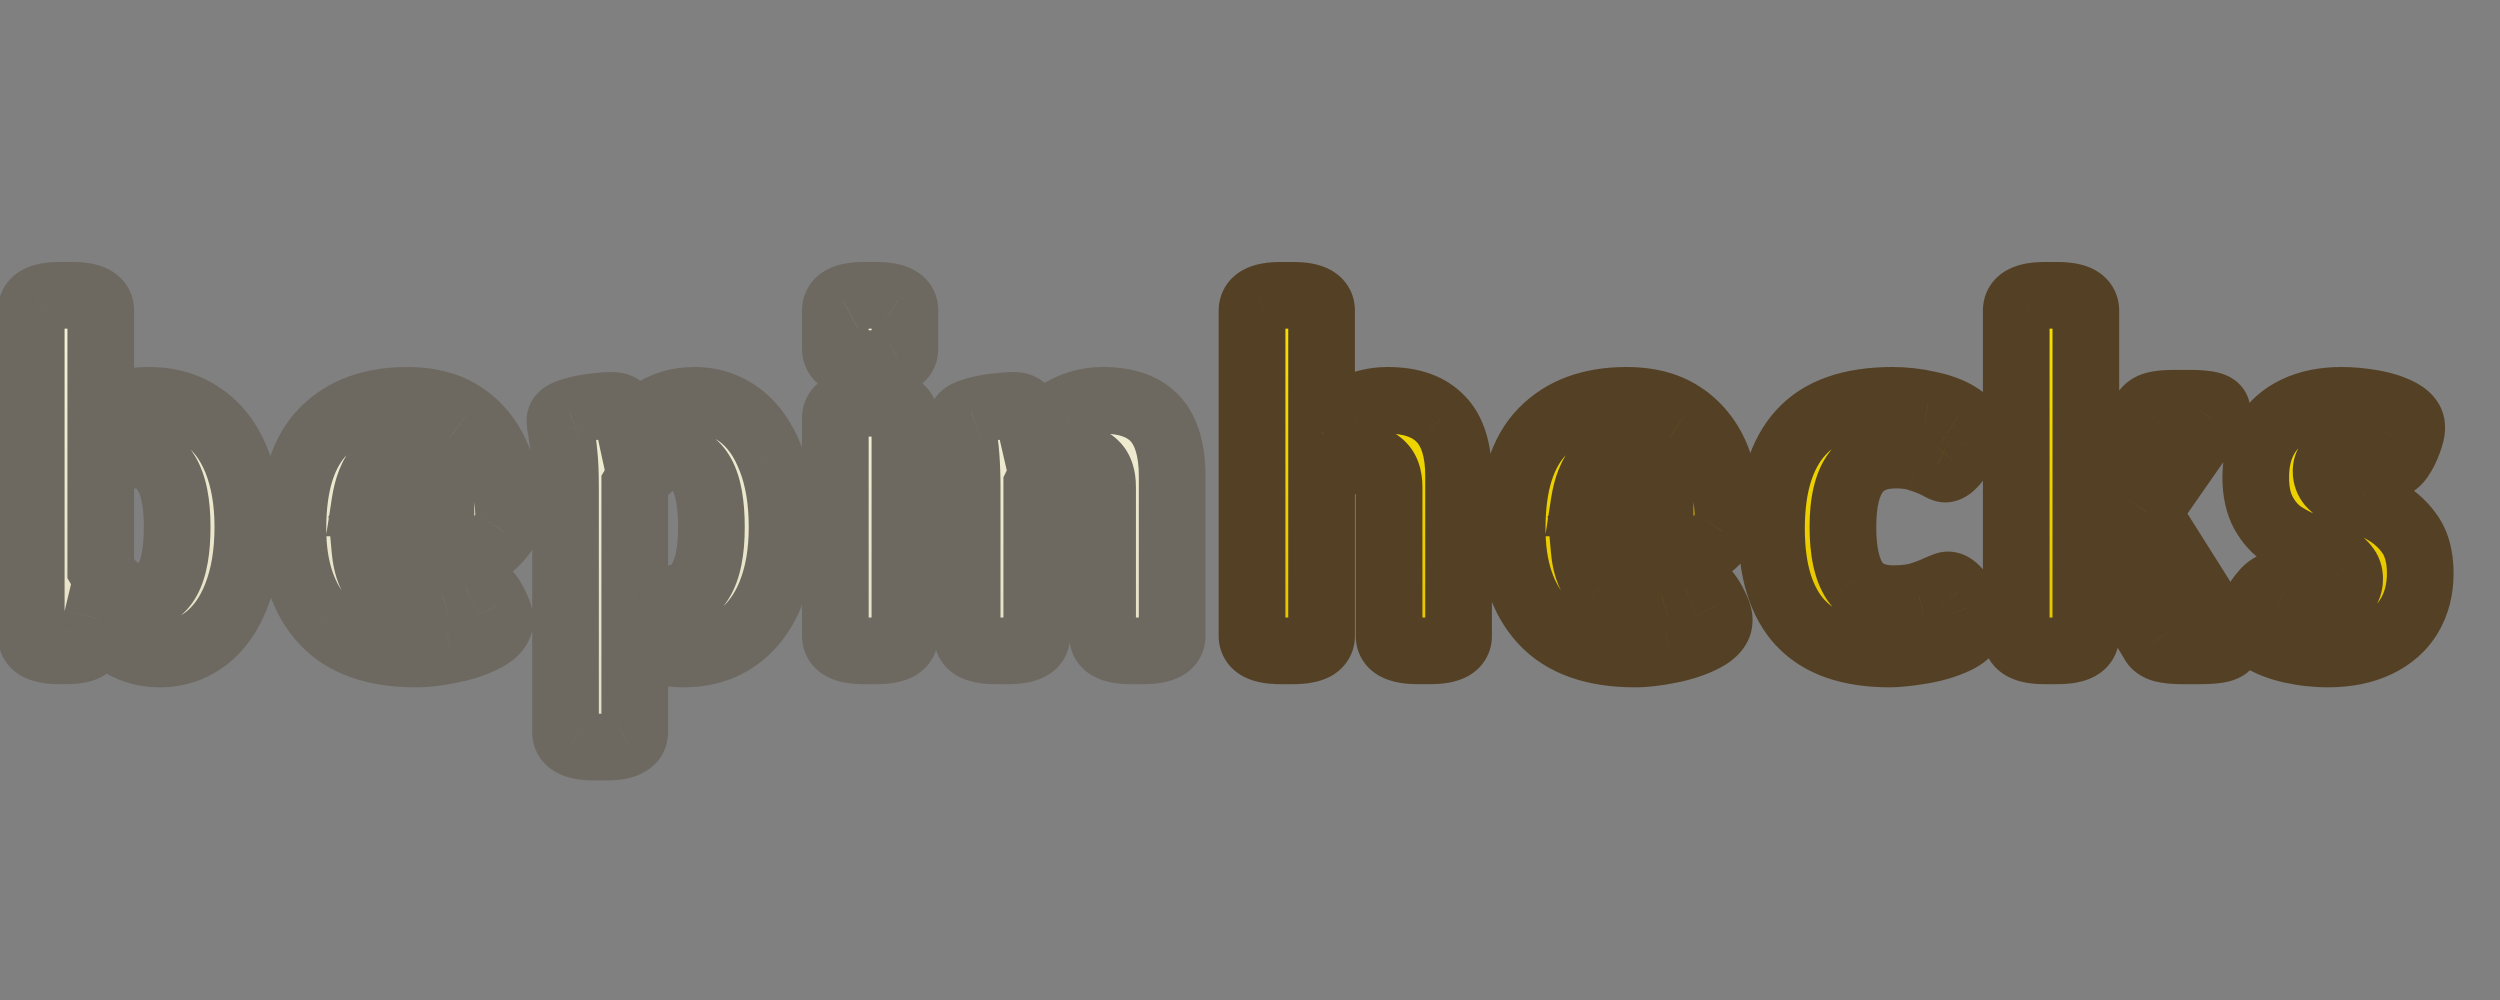 <svg width="30" height="12" viewBox="0 0 30 12" fill="none" xmlns="http://www.w3.org/2000/svg">
<rect x="0" y="0" width="30" height="12" fill="#808080" stroke="none"/>
<path d="M1.917 7.848C1.75 7.848 1.6 7.808 1.466 7.73C1.333 7.65 1.232 7.547 1.165 7.422L1.149 7.489C1.13 7.572 1.115 7.63 1.104 7.664C1.09 7.723 1.057 7.762 1.006 7.781C0.955 7.8 0.88 7.81 0.781 7.81H0.714C0.488 7.81 0.375 7.75 0.375 7.632V3.728C0.375 3.667 0.402 3.621 0.457 3.592C0.512 3.56 0.598 3.544 0.714 3.544H0.87C1.096 3.544 1.209 3.605 1.209 3.728V4.978C1.368 4.862 1.559 4.804 1.784 4.804C2.033 4.804 2.247 4.866 2.425 4.991C2.605 5.114 2.741 5.29 2.834 5.518C2.927 5.747 2.974 6.014 2.974 6.321C2.974 6.641 2.928 6.916 2.837 7.146C2.749 7.375 2.624 7.549 2.463 7.67C2.304 7.788 2.122 7.848 1.917 7.848ZM1.673 7.162C1.975 7.162 2.126 6.882 2.126 6.321C2.126 5.748 1.952 5.461 1.603 5.461C1.474 5.461 1.343 5.497 1.209 5.569V6.829C1.338 7.051 1.493 7.162 1.673 7.162ZM4.988 7.848C4.492 7.848 4.123 7.715 3.88 7.451C3.637 7.184 3.515 6.815 3.515 6.343C3.515 5.812 3.637 5.423 3.88 5.175C4.123 4.928 4.459 4.804 4.886 4.804C5.17 4.804 5.401 4.868 5.581 4.998C5.763 5.127 5.895 5.3 5.978 5.518C6.062 5.736 6.105 5.982 6.105 6.258C6.105 6.289 6.086 6.332 6.048 6.384C6.012 6.437 5.97 6.485 5.924 6.527C5.877 6.57 5.841 6.591 5.816 6.591H4.378C4.397 6.807 4.461 6.96 4.569 7.051C4.679 7.14 4.831 7.184 5.026 7.184C5.131 7.184 5.227 7.173 5.311 7.149C5.398 7.124 5.49 7.091 5.587 7.051C5.647 7.023 5.687 7.01 5.708 7.01C5.746 7.01 5.787 7.037 5.832 7.092C5.878 7.145 5.918 7.207 5.949 7.276C5.983 7.346 6 7.4 6 7.438C6 7.525 5.941 7.599 5.822 7.66C5.706 7.722 5.567 7.768 5.407 7.8C5.248 7.832 5.108 7.848 4.988 7.848ZM5.292 6.035C5.292 5.862 5.258 5.723 5.191 5.62C5.123 5.514 5.021 5.461 4.886 5.461C4.607 5.461 4.437 5.652 4.378 6.035H5.292ZM7.125 8.965C7.009 8.965 6.923 8.949 6.868 8.917C6.813 8.888 6.786 8.842 6.786 8.781V5.842C6.786 5.672 6.78 5.54 6.77 5.445C6.761 5.348 6.75 5.255 6.735 5.166C6.724 5.109 6.719 5.068 6.719 5.045C6.719 5.003 6.758 4.969 6.836 4.944C6.915 4.916 7.003 4.896 7.103 4.883C7.204 4.871 7.286 4.864 7.347 4.864C7.415 4.864 7.462 4.89 7.487 4.94C7.514 4.989 7.539 5.06 7.56 5.153L7.576 5.226C7.641 5.101 7.741 5 7.874 4.921C8.01 4.843 8.162 4.804 8.331 4.804C8.536 4.804 8.718 4.863 8.877 4.982C9.036 5.1 9.16 5.275 9.248 5.505C9.339 5.734 9.385 6.008 9.385 6.327C9.385 6.634 9.338 6.902 9.245 7.13C9.152 7.359 9.017 7.536 8.839 7.66C8.661 7.785 8.448 7.848 8.198 7.848C7.984 7.848 7.791 7.788 7.617 7.67V8.781C7.617 8.842 7.59 8.888 7.535 8.917C7.482 8.949 7.397 8.965 7.281 8.965H7.125ZM8.014 7.184C8.363 7.184 8.537 6.899 8.537 6.327C8.537 5.767 8.386 5.486 8.084 5.486C7.906 5.486 7.75 5.597 7.617 5.82V7.076C7.748 7.148 7.88 7.184 8.014 7.184ZM10.364 4.363C10.245 4.363 10.159 4.348 10.104 4.318C10.051 4.289 10.024 4.243 10.024 4.182V3.728C10.024 3.667 10.052 3.621 10.107 3.592C10.162 3.56 10.248 3.544 10.364 3.544H10.52C10.636 3.544 10.722 3.56 10.777 3.592C10.832 3.621 10.859 3.667 10.859 3.728V4.182C10.859 4.243 10.832 4.289 10.777 4.318C10.724 4.348 10.638 4.363 10.52 4.363H10.364ZM10.364 7.81C10.137 7.81 10.024 7.75 10.024 7.632V5.017C10.024 4.957 10.052 4.913 10.107 4.883C10.162 4.854 10.248 4.839 10.364 4.839H10.52C10.636 4.839 10.722 4.854 10.777 4.883C10.832 4.913 10.859 4.957 10.859 5.017V7.632C10.859 7.75 10.746 7.81 10.52 7.81H10.364ZM11.943 7.81C11.719 7.81 11.606 7.75 11.606 7.632V5.842C11.606 5.571 11.588 5.346 11.553 5.166C11.542 5.109 11.537 5.068 11.537 5.045C11.537 5.003 11.576 4.969 11.654 4.944C11.734 4.916 11.824 4.896 11.924 4.883C12.025 4.871 12.107 4.864 12.168 4.864C12.234 4.864 12.279 4.889 12.305 4.937C12.332 4.986 12.357 5.057 12.378 5.15L12.397 5.232C12.486 5.114 12.604 5.013 12.752 4.931C12.902 4.846 13.063 4.804 13.235 4.804C13.518 4.804 13.728 4.878 13.863 5.026C13.998 5.174 14.066 5.404 14.066 5.715V7.632C14.066 7.75 13.952 7.81 13.723 7.81H13.568C13.344 7.81 13.231 7.75 13.231 7.632V5.842C13.231 5.728 13.204 5.641 13.149 5.582C13.096 5.522 13.009 5.493 12.889 5.493C12.787 5.493 12.697 5.527 12.619 5.594C12.541 5.662 12.481 5.737 12.441 5.82V7.632C12.441 7.75 12.327 7.81 12.098 7.81H11.943Z" fill="url(#paint0_linear_2_119)"/>
<path d="M1.466 7.73L1.26 8.073L1.264 8.075L1.466 7.73ZM1.165 7.422L1.516 7.232L1.018 6.312L0.776 7.33L1.165 7.422ZM1.149 7.489L0.76 7.396L0.759 7.399L1.149 7.489ZM1.104 7.664L0.723 7.544L0.719 7.555L0.716 7.567L1.104 7.664ZM0.457 3.592L0.647 3.944L0.657 3.938L0.457 3.592ZM1.209 4.978H0.809V5.768L1.446 5.301L1.209 4.978ZM2.425 4.991L2.195 5.319L2.199 5.322L2.425 4.991ZM2.837 7.146L2.465 6.999L2.465 7.001L2.837 7.146ZM2.463 7.67L2.702 7.99L2.703 7.99L2.463 7.67ZM1.209 5.569L1.019 5.217L0.809 5.33V5.569H1.209ZM1.209 6.829H0.809V6.937L0.863 7.03L1.209 6.829ZM1.917 7.448C1.815 7.448 1.736 7.425 1.669 7.385L1.264 8.075C1.463 8.192 1.685 8.248 1.917 8.248V7.448ZM1.673 7.388C1.595 7.34 1.547 7.288 1.516 7.232L0.813 7.613C0.918 7.806 1.071 7.959 1.26 8.073L1.673 7.388ZM0.776 7.33L0.76 7.396L1.538 7.582L1.554 7.515L0.776 7.33ZM0.759 7.399C0.74 7.481 0.728 7.526 0.723 7.544L1.486 7.783C1.502 7.733 1.52 7.662 1.539 7.579L0.759 7.399ZM0.716 7.567C0.721 7.549 0.733 7.516 0.762 7.48C0.793 7.444 0.831 7.42 0.866 7.406L1.147 8.155C1.337 8.084 1.451 7.929 1.493 7.761L0.716 7.567ZM0.866 7.406C0.878 7.402 0.879 7.403 0.861 7.406C0.845 7.408 0.819 7.41 0.781 7.41V8.21C0.895 8.21 1.028 8.2 1.147 8.155L0.866 7.406ZM0.781 7.41H0.714V8.21H0.781V7.41ZM0.714 7.41C0.674 7.41 0.648 7.407 0.634 7.404C0.619 7.402 0.626 7.401 0.645 7.411C0.665 7.421 0.702 7.447 0.733 7.495C0.765 7.544 0.775 7.595 0.775 7.632H-0.025C-0.025 7.728 -0.002 7.83 0.058 7.924C0.117 8.017 0.197 8.079 0.274 8.12C0.416 8.194 0.579 8.21 0.714 8.21V7.41ZM0.775 7.632V3.728H-0.025V7.632H0.775ZM0.775 3.728C0.775 3.759 0.767 3.806 0.737 3.855C0.708 3.903 0.671 3.931 0.647 3.944L0.267 3.239C0.188 3.282 0.11 3.347 0.053 3.441C-0.004 3.535 -0.025 3.636 -0.025 3.728H0.775ZM0.657 3.938C0.644 3.945 0.635 3.948 0.632 3.95C0.629 3.951 0.63 3.95 0.635 3.949C0.648 3.947 0.673 3.944 0.714 3.944V3.144C0.577 3.144 0.405 3.16 0.257 3.245L0.657 3.938ZM0.714 3.944H0.87V3.144H0.714V3.944ZM0.87 3.944C0.909 3.944 0.934 3.947 0.947 3.949C0.961 3.952 0.953 3.952 0.934 3.942C0.912 3.93 0.876 3.904 0.847 3.857C0.818 3.809 0.809 3.761 0.809 3.728H1.609C1.609 3.634 1.587 3.532 1.529 3.438C1.471 3.345 1.393 3.281 1.315 3.238C1.171 3.16 1.006 3.144 0.87 3.144V3.944ZM0.809 3.728V4.978H1.609V3.728H0.809ZM1.446 5.301C1.526 5.242 1.632 5.204 1.784 5.204V4.404C1.487 4.404 1.209 4.482 0.973 4.656L1.446 5.301ZM1.784 5.204C1.964 5.204 2.094 5.248 2.195 5.319L2.655 4.664C2.4 4.485 2.103 4.404 1.784 4.404V5.204ZM2.199 5.322C2.306 5.394 2.396 5.503 2.464 5.669L3.205 5.367C3.086 5.076 2.903 4.833 2.65 4.661L2.199 5.322ZM2.464 5.669C2.533 5.839 2.574 6.054 2.574 6.321H3.374C3.374 5.975 3.321 5.654 3.205 5.367L2.464 5.669ZM2.574 6.321C2.574 6.604 2.533 6.827 2.465 6.999L3.209 7.293C3.323 7.004 3.374 6.677 3.374 6.321H2.574ZM2.465 7.001C2.397 7.175 2.312 7.283 2.223 7.35L2.703 7.99C2.935 7.816 3.1 7.574 3.21 7.291L2.465 7.001ZM2.224 7.349C2.137 7.414 2.039 7.448 1.917 7.448V8.248C2.205 8.248 2.472 8.162 2.702 7.99L2.224 7.349ZM1.673 7.562C1.812 7.562 1.953 7.529 2.081 7.45C2.208 7.371 2.3 7.262 2.365 7.142C2.488 6.914 2.526 6.624 2.526 6.321H1.726C1.726 6.578 1.69 6.709 1.661 6.762C1.65 6.782 1.647 6.778 1.661 6.769C1.676 6.76 1.684 6.762 1.673 6.762V7.562ZM2.526 6.321C2.526 6.007 2.481 5.704 2.337 5.468C2.174 5.2 1.91 5.061 1.603 5.061V5.861C1.634 5.861 1.643 5.867 1.64 5.866C1.636 5.864 1.642 5.865 1.654 5.884C1.685 5.935 1.726 6.062 1.726 6.321H2.526ZM1.603 5.061C1.397 5.061 1.201 5.119 1.019 5.217L1.399 5.921C1.484 5.875 1.551 5.861 1.603 5.861V5.061ZM0.809 5.569V6.829H1.609V5.569H0.809ZM0.863 7.03C1.03 7.317 1.294 7.562 1.673 7.562V6.762C1.671 6.762 1.669 6.764 1.655 6.754C1.637 6.741 1.601 6.706 1.555 6.628L0.863 7.03ZM3.88 7.451L3.584 7.721L3.586 7.722L3.88 7.451ZM3.88 5.175L3.595 4.895L3.88 5.175ZM5.581 4.998L5.348 5.323L5.35 5.324L5.581 4.998ZM5.978 5.518L5.604 5.66L5.605 5.663L5.978 5.518ZM6.048 6.384L5.723 6.151L5.717 6.16L6.048 6.384ZM4.378 6.591V6.191H3.941L3.98 6.626L4.378 6.591ZM4.569 7.051L4.311 7.357L4.317 7.362L4.569 7.051ZM5.311 7.149L5.417 7.535L5.424 7.533L5.311 7.149ZM5.587 7.051L5.74 7.421L5.748 7.417L5.756 7.414L5.587 7.051ZM5.832 7.092L5.521 7.344L5.526 7.35L5.532 7.356L5.832 7.092ZM5.949 7.276L5.585 7.442L5.589 7.451L5.949 7.276ZM5.822 7.66L5.638 7.305L5.636 7.307L5.822 7.66ZM5.407 7.8L5.329 7.408L5.328 7.408L5.407 7.8ZM5.292 6.035V6.435H5.692V6.035H5.292ZM5.191 5.62L4.854 5.835L4.856 5.838L5.191 5.62ZM4.378 6.035L3.983 5.974L3.912 6.435H4.378V6.035ZM4.988 7.448C4.561 7.448 4.317 7.335 4.174 7.18L3.586 7.722C3.93 8.096 4.424 8.248 4.988 8.248V7.448ZM4.175 7.181C4.018 7.009 3.915 6.747 3.915 6.343H3.115C3.115 6.883 3.255 7.36 3.584 7.721L4.175 7.181ZM3.915 6.343C3.915 5.863 4.026 5.597 4.165 5.456L3.595 4.895C3.247 5.249 3.115 5.762 3.115 6.343H3.915ZM4.165 5.456C4.317 5.302 4.54 5.204 4.886 5.204V4.404C4.378 4.404 3.93 4.554 3.595 4.895L4.165 5.456ZM4.886 5.204C5.109 5.204 5.253 5.254 5.348 5.322L5.814 4.673C5.55 4.483 5.23 4.404 4.886 4.404V5.204ZM5.35 5.324C5.464 5.405 5.548 5.513 5.604 5.66L6.352 5.376C6.243 5.088 6.062 4.848 5.813 4.671L5.35 5.324ZM5.605 5.663C5.669 5.827 5.705 6.023 5.705 6.258H6.505C6.505 5.942 6.456 5.645 6.351 5.373L5.605 5.663ZM5.705 6.258C5.705 6.226 5.709 6.201 5.714 6.184C5.718 6.167 5.723 6.155 5.726 6.149C5.731 6.138 5.732 6.138 5.723 6.151L6.372 6.618C6.417 6.556 6.505 6.424 6.505 6.258H5.705ZM5.717 6.16C5.698 6.187 5.678 6.211 5.655 6.231L6.193 6.823C6.263 6.759 6.325 6.688 6.378 6.609L5.717 6.16ZM5.655 6.231C5.643 6.242 5.645 6.239 5.659 6.23C5.667 6.226 5.683 6.217 5.707 6.209C5.73 6.201 5.768 6.191 5.816 6.191V6.991C5.932 6.991 6.021 6.946 6.065 6.92C6.115 6.89 6.158 6.855 6.193 6.823L5.655 6.231ZM5.816 6.191H4.378V6.991H5.816V6.191ZM3.98 6.626C4.003 6.892 4.088 7.169 4.311 7.357L4.827 6.745C4.834 6.751 4.791 6.721 4.777 6.556L3.98 6.626ZM4.317 7.362C4.521 7.527 4.774 7.584 5.026 7.584V6.784C4.888 6.784 4.836 6.753 4.82 6.74L4.317 7.362ZM5.026 7.584C5.16 7.584 5.292 7.57 5.417 7.535L5.205 6.764C5.161 6.776 5.103 6.784 5.026 6.784V7.584ZM5.424 7.533C5.526 7.503 5.632 7.465 5.74 7.421L5.435 6.681C5.349 6.717 5.27 6.745 5.199 6.765L5.424 7.533ZM5.756 7.414C5.767 7.409 5.775 7.405 5.782 7.402C5.785 7.401 5.787 7.4 5.789 7.399C5.791 7.399 5.792 7.399 5.792 7.399C5.792 7.399 5.791 7.399 5.791 7.399C5.79 7.399 5.789 7.399 5.788 7.4C5.786 7.4 5.782 7.401 5.776 7.403C5.771 7.404 5.762 7.406 5.752 7.407C5.742 7.408 5.727 7.41 5.708 7.41V6.61C5.628 6.61 5.561 6.632 5.533 6.642C5.494 6.655 5.455 6.671 5.419 6.688L5.756 7.414ZM5.708 7.41C5.627 7.41 5.571 7.38 5.546 7.363C5.522 7.347 5.514 7.335 5.521 7.344L6.143 6.841C6.083 6.767 5.938 6.61 5.708 6.61V7.41ZM5.532 7.356C5.55 7.377 5.568 7.405 5.585 7.442L6.313 7.111C6.267 7.008 6.207 6.913 6.132 6.828L5.532 7.356ZM5.589 7.451C5.595 7.462 5.599 7.471 5.601 7.478C5.604 7.484 5.605 7.488 5.606 7.489C5.606 7.49 5.605 7.486 5.603 7.479C5.602 7.472 5.6 7.458 5.6 7.438H6.4C6.4 7.304 6.348 7.181 6.309 7.102L5.589 7.451ZM5.6 7.438C5.6 7.413 5.604 7.387 5.614 7.363C5.623 7.338 5.634 7.32 5.643 7.309C5.66 7.288 5.667 7.29 5.638 7.305L6.006 8.016C6.179 7.926 6.4 7.746 6.4 7.438H5.6ZM5.636 7.307C5.561 7.346 5.461 7.382 5.329 7.408L5.484 8.192C5.674 8.155 5.851 8.097 6.009 8.014L5.636 7.307ZM5.328 7.408C5.187 7.436 5.075 7.448 4.988 7.448V8.248C5.142 8.248 5.309 8.228 5.485 8.192L5.328 7.408ZM5.692 6.035C5.692 5.814 5.65 5.591 5.526 5.401L4.856 5.838C4.867 5.856 4.892 5.91 4.892 6.035H5.692ZM5.528 5.404C5.38 5.173 5.145 5.061 4.886 5.061V5.861C4.901 5.861 4.895 5.864 4.879 5.855C4.872 5.852 4.865 5.847 4.86 5.842C4.855 5.837 4.853 5.834 4.854 5.835L5.528 5.404ZM4.886 5.061C4.644 5.061 4.418 5.149 4.25 5.34C4.095 5.515 4.019 5.743 3.983 5.974L4.774 6.097C4.797 5.944 4.835 5.885 4.849 5.869C4.852 5.866 4.854 5.865 4.854 5.865C4.854 5.865 4.854 5.865 4.854 5.865C4.855 5.865 4.857 5.864 4.861 5.863C4.866 5.862 4.874 5.861 4.886 5.861V5.061ZM4.378 6.435H5.292V5.635H4.378V6.435ZM6.868 8.917L7.068 8.571L7.058 8.565L6.868 8.917ZM6.77 5.445L6.371 5.48L6.372 5.489L6.77 5.445ZM6.735 5.166L7.129 5.1L7.128 5.093L6.735 5.166ZM6.836 4.944L6.96 5.324L6.969 5.321L6.836 4.944ZM7.103 4.883L7.053 4.486L7.052 4.486L7.103 4.883ZM7.487 4.94L7.129 5.119L7.134 5.128L7.139 5.137L7.487 4.94ZM7.56 5.153L7.951 5.068L7.95 5.064L7.56 5.153ZM7.576 5.226L7.185 5.311L7.418 6.385L7.93 5.412L7.576 5.226ZM7.874 4.921L7.674 4.575L7.672 4.576L7.874 4.921ZM9.248 5.505L8.875 5.649L8.877 5.653L9.248 5.505ZM7.617 7.67L7.843 7.34L7.217 6.912V7.67H7.617ZM7.535 8.917L7.345 8.565L7.337 8.569L7.329 8.574L7.535 8.917ZM7.617 5.82L7.274 5.614L7.217 5.709V5.82H7.617ZM7.617 7.076H7.217V7.313L7.425 7.427L7.617 7.076ZM7.125 8.565C7.084 8.565 7.059 8.562 7.046 8.56C7.041 8.559 7.04 8.558 7.043 8.559C7.046 8.56 7.055 8.564 7.068 8.571L6.668 9.264C6.816 9.349 6.988 9.365 7.125 9.365V8.565ZM7.058 8.565C7.082 8.578 7.119 8.605 7.148 8.654C7.178 8.703 7.186 8.75 7.186 8.781H6.386C6.386 8.873 6.407 8.974 6.464 9.068C6.521 9.162 6.599 9.227 6.678 9.269L7.058 8.565ZM7.186 8.781V5.842H6.386V8.781H7.186ZM7.186 5.842C7.186 5.667 7.18 5.518 7.167 5.401L6.372 5.489C6.38 5.563 6.386 5.678 6.386 5.842H7.186ZM7.168 5.41C7.159 5.303 7.146 5.2 7.129 5.1L6.34 5.231C6.353 5.309 6.364 5.392 6.371 5.48L7.168 5.41ZM7.128 5.093C7.124 5.069 7.121 5.051 7.119 5.041C7.119 5.038 7.119 5.036 7.119 5.035C7.119 5.033 7.118 5.033 7.118 5.033C7.118 5.033 7.119 5.033 7.119 5.033C7.119 5.034 7.119 5.034 7.119 5.035C7.119 5.037 7.119 5.041 7.119 5.045H6.319C6.319 5.109 6.331 5.183 6.341 5.239L7.128 5.093ZM7.119 5.045C7.119 5.099 7.106 5.151 7.082 5.198C7.059 5.242 7.031 5.272 7.01 5.291C6.972 5.323 6.945 5.329 6.96 5.324L6.713 4.563C6.649 4.584 6.563 4.619 6.487 4.685C6.4 4.76 6.319 4.882 6.319 5.045H7.119ZM6.969 5.321C7.016 5.304 7.076 5.29 7.154 5.28L7.052 4.486C6.93 4.502 6.813 4.528 6.704 4.566L6.969 5.321ZM7.153 5.28C7.247 5.268 7.31 5.264 7.347 5.264V4.464C7.262 4.464 7.162 4.473 7.053 4.486L7.153 5.28ZM7.347 5.264C7.332 5.264 7.291 5.261 7.241 5.234C7.188 5.205 7.15 5.161 7.129 5.119L7.845 4.762C7.798 4.669 7.725 4.587 7.625 4.532C7.528 4.48 7.43 4.464 7.347 4.464V5.264ZM7.139 5.137C7.137 5.134 7.141 5.14 7.147 5.16C7.154 5.179 7.162 5.206 7.17 5.242L7.95 5.064C7.925 4.956 7.891 4.842 7.835 4.744L7.139 5.137ZM7.169 5.238L7.185 5.311L7.967 5.141L7.951 5.068L7.169 5.238ZM7.93 5.412C7.957 5.36 8.001 5.311 8.077 5.266L7.672 4.576C7.48 4.689 7.325 4.843 7.222 5.04L7.93 5.412ZM8.074 5.268C8.144 5.227 8.226 5.204 8.331 5.204V4.404C8.098 4.404 7.875 4.459 7.674 4.575L8.074 5.268ZM8.331 5.204C8.454 5.204 8.551 5.237 8.638 5.302L9.116 4.661C8.886 4.489 8.619 4.404 8.331 4.404V5.204ZM8.638 5.302C8.723 5.366 8.807 5.471 8.875 5.649L9.622 5.362C9.512 5.078 9.349 4.835 9.116 4.661L8.638 5.302ZM8.877 5.653C8.944 5.823 8.985 6.044 8.985 6.327H9.785C9.785 5.972 9.734 5.645 9.62 5.357L8.877 5.653ZM8.985 6.327C8.985 6.595 8.944 6.809 8.875 6.979L9.616 7.281C9.732 6.995 9.785 6.674 9.785 6.327H8.985ZM8.875 6.979C8.807 7.147 8.716 7.258 8.609 7.333L9.069 7.988C9.318 7.813 9.498 7.571 9.616 7.281L8.875 6.979ZM8.609 7.333C8.508 7.404 8.378 7.448 8.198 7.448V8.248C8.517 8.248 8.814 8.167 9.069 7.988L8.609 7.333ZM8.198 7.448C8.063 7.448 7.948 7.412 7.843 7.34L7.391 8C7.633 8.165 7.905 8.248 8.198 8.248V7.448ZM7.217 7.67V8.781H8.017V7.67H7.217ZM7.217 8.781C7.217 8.75 7.225 8.703 7.254 8.654C7.283 8.605 7.321 8.578 7.345 8.565L7.724 9.269C7.803 9.227 7.882 9.162 7.939 9.068C7.996 8.974 8.017 8.873 8.017 8.781H7.217ZM7.329 8.574C7.343 8.566 7.354 8.562 7.358 8.56C7.363 8.558 7.363 8.559 7.358 8.56C7.346 8.562 7.322 8.565 7.281 8.565V9.365C7.415 9.365 7.591 9.35 7.74 9.26L7.329 8.574ZM7.281 8.565H7.125V9.365H7.281V8.565ZM8.014 7.584C8.32 7.584 8.584 7.446 8.748 7.179C8.892 6.943 8.937 6.641 8.937 6.327H8.137C8.137 6.585 8.096 6.712 8.065 6.761C8.054 6.781 8.048 6.781 8.051 6.78C8.054 6.778 8.046 6.784 8.014 6.784V7.584ZM8.937 6.327C8.937 6.024 8.899 5.734 8.776 5.507C8.711 5.387 8.619 5.277 8.492 5.199C8.364 5.119 8.223 5.086 8.084 5.086V5.886C8.095 5.886 8.087 5.888 8.072 5.879C8.058 5.871 8.061 5.866 8.072 5.887C8.101 5.939 8.137 6.07 8.137 6.327H8.937ZM8.084 5.086C7.707 5.086 7.444 5.331 7.274 5.614L7.96 6.025C8.008 5.946 8.046 5.91 8.066 5.895C8.075 5.888 8.08 5.887 8.081 5.887C8.081 5.886 8.082 5.886 8.084 5.886V5.086ZM7.217 5.82V7.076H8.017V5.82H7.217ZM7.425 7.427C7.608 7.527 7.805 7.584 8.014 7.584V6.784C7.956 6.784 7.889 6.769 7.809 6.726L7.425 7.427ZM10.104 4.318L9.908 4.667L9.914 4.671L10.104 4.318ZM10.107 3.592L10.297 3.944L10.307 3.938L10.107 3.592ZM10.777 3.592L10.577 3.938L10.587 3.944L10.777 3.592ZM10.777 4.318L10.587 3.966L10.581 3.969L10.777 4.318ZM10.107 4.883L9.917 4.531L10.107 4.883ZM10.364 3.963C10.32 3.963 10.292 3.96 10.277 3.957C10.27 3.956 10.268 3.955 10.271 3.956C10.273 3.957 10.281 3.96 10.293 3.966L9.914 4.671C10.059 4.749 10.229 4.763 10.364 4.763V3.963ZM10.299 3.969C10.325 3.984 10.362 4.013 10.39 4.061C10.418 4.109 10.424 4.154 10.424 4.182H9.624C9.624 4.271 9.644 4.37 9.698 4.463C9.753 4.557 9.829 4.623 9.908 4.667L10.299 3.969ZM10.424 4.182V3.728H9.624V4.182H10.424ZM10.424 3.728C10.424 3.759 10.417 3.806 10.387 3.855C10.358 3.903 10.321 3.931 10.296 3.944L9.917 3.239C9.838 3.282 9.759 3.347 9.703 3.441C9.646 3.535 9.624 3.636 9.624 3.728H10.424ZM10.307 3.938C10.294 3.945 10.285 3.948 10.282 3.95C10.279 3.951 10.28 3.95 10.285 3.949C10.298 3.947 10.323 3.944 10.364 3.944V3.144C10.227 3.144 10.055 3.16 9.907 3.245L10.307 3.938ZM10.364 3.944H10.52V3.144H10.364V3.944ZM10.52 3.944C10.561 3.944 10.586 3.947 10.598 3.949C10.604 3.95 10.605 3.951 10.601 3.95C10.598 3.948 10.589 3.945 10.577 3.938L10.976 3.245C10.829 3.16 10.656 3.144 10.52 3.144V3.944ZM10.587 3.944C10.563 3.931 10.525 3.903 10.496 3.855C10.467 3.806 10.459 3.759 10.459 3.728H11.259C11.259 3.636 11.238 3.535 11.181 3.441C11.124 3.347 11.046 3.282 10.966 3.239L10.587 3.944ZM10.459 3.728V4.182H11.259V3.728H10.459ZM10.459 4.182C10.459 4.151 10.467 4.104 10.496 4.055C10.525 4.007 10.563 3.979 10.587 3.966L10.966 4.671C11.046 4.628 11.124 4.563 11.181 4.469C11.238 4.375 11.259 4.274 11.259 4.182H10.459ZM10.581 3.969C10.595 3.961 10.605 3.958 10.609 3.957C10.612 3.956 10.611 3.956 10.604 3.957C10.591 3.96 10.563 3.963 10.52 3.963V4.763C10.653 4.763 10.825 4.749 10.972 4.667L10.581 3.969ZM10.52 3.963H10.364V4.763H10.52V3.963ZM10.364 7.41C10.324 7.41 10.298 7.407 10.284 7.404C10.269 7.402 10.276 7.401 10.295 7.411C10.315 7.421 10.352 7.447 10.383 7.495C10.415 7.544 10.424 7.595 10.424 7.632H9.624C9.624 7.728 9.648 7.83 9.708 7.924C9.767 8.017 9.847 8.079 9.924 8.12C10.066 8.194 10.229 8.21 10.364 8.21V7.41ZM10.424 7.632V5.017H9.624V7.632H10.424ZM10.424 5.017C10.424 5.051 10.415 5.1 10.385 5.149C10.355 5.197 10.319 5.224 10.296 5.235L9.917 4.531C9.84 4.573 9.762 4.636 9.705 4.728C9.647 4.822 9.624 4.923 9.624 5.017H10.424ZM10.296 5.235C10.285 5.242 10.277 5.245 10.274 5.245C10.272 5.246 10.274 5.245 10.28 5.244C10.295 5.242 10.322 5.239 10.364 5.239V4.439C10.229 4.439 10.062 4.453 9.917 4.531L10.296 5.235ZM10.364 5.239H10.52V4.439H10.364V5.239ZM10.52 5.239C10.562 5.239 10.589 5.242 10.603 5.244C10.61 5.245 10.611 5.246 10.609 5.245C10.607 5.245 10.599 5.242 10.587 5.235L10.966 4.531C10.822 4.453 10.654 4.439 10.52 4.439V5.239ZM10.587 5.235C10.565 5.224 10.528 5.197 10.498 5.149C10.468 5.1 10.459 5.051 10.459 5.017H11.259C11.259 4.923 11.236 4.822 11.178 4.728C11.121 4.636 11.043 4.573 10.966 4.531L10.587 5.235ZM10.459 5.017V7.632H11.259V5.017H10.459ZM10.459 7.632C10.459 7.595 10.469 7.544 10.501 7.495C10.531 7.447 10.568 7.421 10.589 7.411C10.607 7.401 10.614 7.402 10.599 7.404C10.585 7.407 10.56 7.41 10.52 7.41V8.21C10.655 8.21 10.817 8.194 10.96 8.12C11.037 8.079 11.116 8.017 11.175 7.924C11.235 7.83 11.259 7.728 11.259 7.632H10.459ZM10.52 7.41H10.364V8.21H10.52V7.41ZM11.553 5.166L11.159 5.239L11.16 5.244L11.553 5.166ZM11.654 4.944L11.777 5.324L11.784 5.322L11.654 4.944ZM11.924 4.883L11.874 4.486L11.873 4.486L11.924 4.883ZM12.305 4.937L11.95 5.122L11.957 5.134L12.305 4.937ZM12.378 5.15L11.988 5.239L11.988 5.24L12.378 5.15ZM12.397 5.232L12.007 5.322L12.2 6.161L12.717 5.472L12.397 5.232ZM12.752 4.931L12.947 5.28L12.948 5.279L12.752 4.931ZM13.149 5.582L12.851 5.848L12.856 5.854L13.149 5.582ZM12.441 5.82L12.082 5.644L12.041 5.727V5.82H12.441ZM11.943 7.41C11.903 7.41 11.878 7.407 11.865 7.404C11.851 7.402 11.858 7.401 11.877 7.411C11.898 7.423 11.935 7.448 11.966 7.496C11.997 7.546 12.006 7.596 12.006 7.632H11.206C11.206 7.727 11.23 7.829 11.289 7.923C11.348 8.016 11.427 8.078 11.504 8.119C11.646 8.194 11.809 8.21 11.943 8.21V7.41ZM12.006 7.632V5.842H11.206V7.632H12.006ZM12.006 5.842C12.006 5.556 11.988 5.302 11.945 5.087L11.16 5.244C11.189 5.389 11.206 5.586 11.206 5.842H12.006ZM11.946 5.093C11.941 5.069 11.939 5.051 11.937 5.041C11.937 5.038 11.937 5.036 11.936 5.035C11.936 5.033 11.936 5.033 11.936 5.033C11.936 5.033 11.936 5.033 11.936 5.033C11.936 5.034 11.936 5.034 11.936 5.035C11.937 5.037 11.937 5.041 11.937 5.045H11.137C11.137 5.109 11.149 5.183 11.159 5.239L11.946 5.093ZM11.937 5.045C11.937 5.099 11.924 5.151 11.9 5.198C11.877 5.242 11.849 5.272 11.828 5.291C11.79 5.323 11.763 5.329 11.777 5.324L11.531 4.563C11.467 4.584 11.381 4.619 11.304 4.685C11.218 4.76 11.137 4.882 11.137 5.045H11.937ZM11.784 5.322C11.834 5.305 11.897 5.29 11.975 5.28L11.873 4.486C11.752 4.502 11.635 4.527 11.525 4.565L11.784 5.322ZM11.973 5.28C12.068 5.268 12.131 5.264 12.168 5.264V4.464C12.083 4.464 11.983 4.473 11.874 4.486L11.973 5.28ZM12.168 5.264C12.153 5.264 12.112 5.261 12.063 5.235C12.01 5.207 11.972 5.164 11.95 5.122L12.659 4.752C12.55 4.543 12.348 4.464 12.168 4.464V5.264ZM11.957 5.134C11.955 5.131 11.959 5.137 11.965 5.157C11.972 5.176 11.979 5.202 11.988 5.239L12.768 5.061C12.743 4.953 12.708 4.839 12.653 4.74L11.957 5.134ZM11.988 5.24L12.007 5.322L12.787 5.142L12.767 5.06L11.988 5.24ZM12.717 5.472C12.767 5.405 12.841 5.339 12.947 5.28L12.557 4.581C12.367 4.687 12.204 4.823 12.077 4.992L12.717 5.472ZM12.948 5.279C13.039 5.228 13.132 5.204 13.235 5.204V4.404C12.994 4.404 12.766 4.464 12.556 4.582L12.948 5.279ZM13.235 5.204C13.453 5.204 13.535 5.26 13.568 5.296L14.158 4.756C13.92 4.496 13.583 4.404 13.235 4.404V5.204ZM13.568 5.296C13.607 5.339 13.666 5.451 13.666 5.715H14.466C14.466 5.357 14.39 5.009 14.158 4.756L13.568 5.296ZM13.666 5.715V7.632H14.466V5.715H13.666ZM13.666 7.632C13.666 7.594 13.676 7.543 13.708 7.493C13.739 7.445 13.776 7.42 13.796 7.41C13.815 7.401 13.821 7.402 13.805 7.404C13.791 7.407 13.764 7.41 13.723 7.41V8.21C13.859 8.21 14.022 8.194 14.165 8.12C14.242 8.08 14.322 8.018 14.381 7.926C14.442 7.831 14.466 7.729 14.466 7.632H13.666ZM13.723 7.41H13.568V8.21H13.723V7.41ZM13.568 7.41C13.528 7.41 13.503 7.407 13.49 7.404C13.476 7.402 13.483 7.401 13.502 7.411C13.523 7.423 13.56 7.448 13.591 7.496C13.622 7.546 13.631 7.596 13.631 7.632H12.831C12.831 7.727 12.855 7.829 12.914 7.923C12.973 8.016 13.052 8.078 13.129 8.119C13.271 8.194 13.434 8.21 13.568 8.21V7.41ZM13.631 7.632V5.842H12.831V7.632H13.631ZM13.631 5.842C13.631 5.668 13.59 5.468 13.442 5.309L12.856 5.854C12.848 5.845 12.841 5.836 12.837 5.828C12.832 5.82 12.83 5.814 12.829 5.812C12.828 5.808 12.831 5.816 12.831 5.842H13.631ZM13.447 5.315C13.286 5.135 13.064 5.093 12.889 5.093V5.893C12.918 5.893 12.924 5.896 12.915 5.893C12.91 5.892 12.9 5.888 12.888 5.88C12.876 5.872 12.863 5.862 12.851 5.848L13.447 5.315ZM12.889 5.093C12.689 5.093 12.507 5.162 12.357 5.292L12.88 5.897C12.884 5.894 12.886 5.893 12.886 5.892C12.887 5.892 12.887 5.892 12.886 5.892C12.886 5.893 12.885 5.893 12.885 5.893C12.884 5.893 12.884 5.893 12.884 5.893C12.884 5.893 12.885 5.893 12.885 5.893C12.886 5.893 12.887 5.893 12.889 5.893V5.093ZM12.357 5.292C12.243 5.39 12.148 5.507 12.082 5.644L12.801 5.995C12.814 5.967 12.838 5.934 12.88 5.897L12.357 5.292ZM12.041 5.82V7.632H12.841V5.82H12.041ZM12.041 7.632C12.041 7.594 12.051 7.543 12.083 7.493C12.114 7.445 12.151 7.42 12.171 7.41C12.19 7.401 12.196 7.402 12.18 7.404C12.166 7.407 12.139 7.41 12.098 7.41V8.21C12.234 8.21 12.397 8.194 12.54 8.12C12.617 8.08 12.697 8.018 12.756 7.926C12.817 7.831 12.841 7.729 12.841 7.632H12.041ZM12.098 7.41H11.943V8.21H12.098V7.41Z" fill="#6D6961"/>
<path d="M15.364 7.81C15.138 7.81 15.024 7.75 15.024 7.632V3.728C15.024 3.667 15.052 3.621 15.107 3.592C15.162 3.56 15.248 3.544 15.364 3.544H15.52C15.746 3.544 15.859 3.605 15.859 3.728V5.185C15.952 5.073 16.068 4.982 16.205 4.912C16.345 4.84 16.494 4.804 16.653 4.804C16.936 4.804 17.149 4.879 17.291 5.029C17.432 5.177 17.503 5.406 17.503 5.715V7.632C17.503 7.75 17.391 7.81 17.167 7.81H17.011C16.783 7.81 16.669 7.75 16.669 7.632V5.842C16.669 5.609 16.548 5.493 16.307 5.493C16.205 5.493 16.115 5.527 16.037 5.594C15.961 5.66 15.902 5.735 15.859 5.82V7.632C15.859 7.75 15.746 7.81 15.52 7.81H15.364ZM19.619 7.848C19.123 7.848 18.754 7.715 18.511 7.451C18.268 7.184 18.146 6.815 18.146 6.343C18.146 5.812 18.268 5.423 18.511 5.175C18.754 4.928 19.09 4.804 19.517 4.804C19.8 4.804 20.032 4.868 20.212 4.998C20.394 5.127 20.526 5.3 20.609 5.518C20.693 5.736 20.736 5.982 20.736 6.258C20.736 6.289 20.717 6.332 20.679 6.384C20.643 6.437 20.601 6.485 20.555 6.527C20.508 6.57 20.472 6.591 20.447 6.591H19.009C19.028 6.807 19.092 6.96 19.2 7.051C19.31 7.14 19.462 7.184 19.657 7.184C19.762 7.184 19.858 7.173 19.942 7.149C20.029 7.124 20.121 7.091 20.218 7.051C20.278 7.023 20.318 7.01 20.339 7.01C20.377 7.01 20.418 7.037 20.463 7.092C20.509 7.145 20.549 7.207 20.58 7.276C20.614 7.346 20.631 7.4 20.631 7.438C20.631 7.525 20.572 7.599 20.453 7.66C20.337 7.722 20.198 7.768 20.038 7.8C19.879 7.832 19.739 7.848 19.619 7.848ZM19.923 6.035C19.923 5.862 19.889 5.723 19.822 5.62C19.754 5.514 19.652 5.461 19.517 5.461C19.238 5.461 19.068 5.652 19.009 6.035H19.923ZM22.677 7.848C22.196 7.848 21.84 7.724 21.607 7.476C21.374 7.227 21.258 6.849 21.258 6.343C21.258 5.833 21.375 5.449 21.61 5.191C21.845 4.933 22.211 4.804 22.708 4.804C22.85 4.804 22.993 4.82 23.137 4.852C23.283 4.881 23.403 4.926 23.498 4.985C23.596 5.042 23.645 5.112 23.645 5.194C23.645 5.228 23.625 5.281 23.587 5.353C23.551 5.425 23.509 5.489 23.46 5.547C23.414 5.602 23.375 5.629 23.343 5.629C23.328 5.629 23.295 5.614 23.245 5.585C23.164 5.547 23.088 5.517 23.016 5.496C22.944 5.473 22.856 5.461 22.753 5.461C22.53 5.461 22.369 5.532 22.267 5.674C22.166 5.813 22.115 6.029 22.115 6.321C22.115 6.615 22.162 6.833 22.258 6.975C22.355 7.114 22.509 7.184 22.721 7.184C22.837 7.184 22.939 7.173 23.026 7.149C23.112 7.124 23.195 7.092 23.273 7.054C23.288 7.048 23.306 7.04 23.327 7.032C23.348 7.023 23.364 7.019 23.375 7.019C23.413 7.019 23.454 7.047 23.498 7.102C23.545 7.155 23.584 7.216 23.616 7.286C23.65 7.356 23.667 7.41 23.667 7.448C23.667 7.545 23.603 7.623 23.476 7.683C23.349 7.742 23.208 7.784 23.051 7.81C22.894 7.835 22.77 7.848 22.677 7.848ZM24.535 7.81C24.308 7.81 24.195 7.75 24.195 7.632V3.728C24.195 3.667 24.223 3.621 24.278 3.592C24.333 3.56 24.418 3.544 24.535 3.544H24.69C24.917 3.544 25.03 3.605 25.03 3.728V5.959L25.049 5.966L25.734 4.947C25.764 4.902 25.805 4.874 25.858 4.861C25.911 4.846 25.984 4.839 26.077 4.839H26.287C26.498 4.839 26.604 4.867 26.604 4.925C26.604 4.954 26.586 4.99 26.55 5.032L25.769 6.153L26.687 7.606C26.718 7.659 26.734 7.698 26.734 7.724C26.734 7.781 26.626 7.81 26.41 7.81H26.176C26.085 7.81 26.011 7.802 25.953 7.787C25.896 7.773 25.857 7.744 25.836 7.702L25.049 6.404L25.03 6.413V7.632C25.03 7.75 24.917 7.81 24.69 7.81H24.535ZM27.935 7.848C27.789 7.848 27.645 7.832 27.501 7.8C27.357 7.768 27.237 7.723 27.142 7.664C27.049 7.604 27.002 7.537 27.002 7.46C27.002 7.414 27.019 7.356 27.053 7.286C27.087 7.216 27.127 7.156 27.174 7.105C27.222 7.052 27.265 7.026 27.301 7.026C27.32 7.026 27.361 7.04 27.424 7.07C27.498 7.104 27.569 7.131 27.637 7.153C27.705 7.174 27.782 7.184 27.869 7.184C27.977 7.184 28.058 7.164 28.113 7.124C28.168 7.084 28.196 7.025 28.196 6.946C28.196 6.887 28.179 6.838 28.145 6.8C28.113 6.76 28.072 6.727 28.021 6.702C27.97 6.676 27.898 6.646 27.805 6.61L27.713 6.575C27.593 6.528 27.487 6.475 27.396 6.416C27.305 6.357 27.228 6.271 27.164 6.159C27.101 6.045 27.069 5.901 27.069 5.728C27.069 5.535 27.11 5.37 27.193 5.232C27.277 5.093 27.397 4.987 27.551 4.915C27.706 4.841 27.888 4.804 28.097 4.804C28.218 4.804 28.344 4.816 28.475 4.839C28.606 4.862 28.716 4.898 28.805 4.947C28.896 4.995 28.942 5.057 28.942 5.131C28.942 5.173 28.928 5.23 28.9 5.302C28.875 5.374 28.843 5.438 28.805 5.493C28.767 5.548 28.731 5.575 28.697 5.575C28.686 5.575 28.657 5.566 28.608 5.547C28.543 5.519 28.479 5.498 28.418 5.483C28.359 5.466 28.29 5.458 28.212 5.458C28.013 5.458 27.913 5.523 27.913 5.655C27.913 5.714 27.931 5.765 27.967 5.807C28.005 5.849 28.052 5.884 28.107 5.912C28.162 5.939 28.239 5.972 28.338 6.01C28.453 6.057 28.524 6.086 28.551 6.099C28.699 6.173 28.818 6.271 28.907 6.394C28.998 6.515 29.043 6.676 29.043 6.88C29.043 7.072 29 7.241 28.913 7.387C28.826 7.533 28.699 7.647 28.532 7.727C28.365 7.807 28.166 7.848 27.935 7.848Z" fill="url(#paint1_linear_2_119)"/>
<path d="M15.107 3.592L15.297 3.944L15.307 3.938L15.107 3.592ZM15.859 5.185H15.459V6.293L16.167 5.44L15.859 5.185ZM16.205 4.912L16.386 5.269L16.388 5.267L16.205 4.912ZM17.291 5.029L17 5.304L17.002 5.306L17.291 5.029ZM16.037 5.594L16.298 5.897L16.299 5.897L16.037 5.594ZM15.859 5.82L15.502 5.641L15.459 5.725V5.82H15.859ZM15.364 7.41C15.324 7.41 15.298 7.407 15.284 7.404C15.269 7.402 15.276 7.401 15.295 7.411C15.315 7.421 15.352 7.447 15.383 7.495C15.415 7.544 15.425 7.595 15.425 7.632H14.624C14.624 7.728 14.648 7.83 14.708 7.924C14.767 8.017 14.847 8.079 14.924 8.12C15.066 8.194 15.229 8.21 15.364 8.21V7.41ZM15.425 7.632V3.728H14.624V7.632H15.425ZM15.425 3.728C15.425 3.759 15.417 3.806 15.387 3.855C15.358 3.903 15.321 3.931 15.297 3.944L14.917 3.239C14.838 3.282 14.76 3.347 14.703 3.441C14.646 3.535 14.624 3.636 14.624 3.728H15.425ZM15.307 3.938C15.294 3.945 15.286 3.948 15.282 3.95C15.279 3.951 15.28 3.95 15.285 3.949C15.298 3.947 15.323 3.944 15.364 3.944V3.144C15.227 3.144 15.055 3.16 14.907 3.245L15.307 3.938ZM15.364 3.944H15.52V3.144H15.364V3.944ZM15.52 3.944C15.559 3.944 15.584 3.947 15.597 3.949C15.611 3.952 15.603 3.952 15.584 3.942C15.562 3.93 15.526 3.904 15.497 3.857C15.468 3.809 15.459 3.761 15.459 3.728H16.259C16.259 3.634 16.237 3.532 16.179 3.438C16.121 3.345 16.043 3.281 15.965 3.238C15.821 3.16 15.656 3.144 15.52 3.144V3.944ZM15.459 3.728V5.185H16.259V3.728H15.459ZM16.167 5.44C16.223 5.373 16.294 5.315 16.386 5.269L16.024 4.555C15.841 4.648 15.681 4.773 15.552 4.929L16.167 5.44ZM16.388 5.267C16.471 5.225 16.557 5.204 16.653 5.204V4.404C16.431 4.404 16.219 4.455 16.022 4.556L16.388 5.267ZM16.653 5.204C16.868 5.204 16.958 5.26 17 5.304L17.581 4.755C17.339 4.498 17.004 4.404 16.653 4.404V5.204ZM17.002 5.306C17.043 5.349 17.103 5.458 17.103 5.715H17.903C17.903 5.354 17.822 5.005 17.58 4.753L17.002 5.306ZM17.103 5.715V7.632H17.903V5.715H17.103ZM17.103 7.632C17.103 7.596 17.113 7.546 17.144 7.496C17.174 7.448 17.211 7.423 17.232 7.411C17.251 7.401 17.259 7.402 17.245 7.404C17.231 7.407 17.206 7.41 17.167 7.41V8.21C17.301 8.21 17.464 8.194 17.606 8.119C17.683 8.078 17.762 8.016 17.82 7.923C17.88 7.829 17.903 7.727 17.903 7.632H17.103ZM17.167 7.41H17.011V8.21H17.167V7.41ZM17.011 7.41C16.97 7.41 16.944 7.407 16.93 7.404C16.914 7.402 16.92 7.401 16.938 7.41C16.958 7.42 16.995 7.445 17.026 7.493C17.059 7.543 17.069 7.594 17.069 7.632H16.269C16.269 7.729 16.293 7.831 16.354 7.926C16.413 8.018 16.493 8.08 16.57 8.12C16.713 8.194 16.875 8.21 17.011 8.21V7.41ZM17.069 7.632V5.842H16.269V7.632H17.069ZM17.069 5.842C17.069 5.66 17.021 5.451 16.856 5.292C16.694 5.136 16.485 5.093 16.307 5.093V5.893C16.336 5.893 16.346 5.896 16.343 5.895C16.337 5.894 16.32 5.886 16.3 5.868C16.281 5.849 16.271 5.829 16.268 5.82C16.265 5.812 16.269 5.817 16.269 5.842H17.069ZM16.307 5.093C16.107 5.093 15.925 5.162 15.775 5.292L16.299 5.897C16.302 5.894 16.304 5.893 16.305 5.892C16.305 5.892 16.305 5.892 16.304 5.892C16.304 5.893 16.303 5.893 16.303 5.893C16.303 5.893 16.302 5.893 16.302 5.893C16.302 5.893 16.303 5.893 16.303 5.893C16.304 5.893 16.305 5.893 16.307 5.893V5.093ZM15.776 5.291C15.662 5.389 15.569 5.506 15.502 5.641L16.217 5.998C16.234 5.964 16.259 5.931 16.298 5.897L15.776 5.291ZM15.459 5.82V7.632H16.259V5.82H15.459ZM15.459 7.632C15.459 7.595 15.469 7.544 15.501 7.495C15.531 7.447 15.568 7.421 15.589 7.411C15.607 7.401 15.614 7.402 15.6 7.404C15.585 7.407 15.56 7.41 15.52 7.41V8.21C15.655 8.21 15.817 8.194 15.96 8.12C16.037 8.079 16.116 8.017 16.175 7.924C16.235 7.83 16.259 7.728 16.259 7.632H15.459ZM15.52 7.41H15.364V8.21H15.52V7.41ZM18.511 7.451L18.215 7.721L18.216 7.722L18.511 7.451ZM18.511 5.175L18.226 4.895L18.511 5.175ZM20.212 4.998L19.979 5.323L19.981 5.324L20.212 4.998ZM20.609 5.518L20.235 5.66L20.236 5.663L20.609 5.518ZM20.679 6.384L20.354 6.151L20.348 6.16L20.679 6.384ZM19.009 6.591V6.191H18.572L18.611 6.626L19.009 6.591ZM19.2 7.051L18.942 7.357L18.948 7.362L19.2 7.051ZM19.942 7.149L20.048 7.535L20.055 7.533L19.942 7.149ZM20.218 7.051L20.371 7.421L20.379 7.417L20.387 7.414L20.218 7.051ZM20.463 7.092L20.152 7.344L20.157 7.35L20.163 7.356L20.463 7.092ZM20.58 7.276L20.216 7.442L20.22 7.451L20.58 7.276ZM20.453 7.66L20.269 7.305L20.267 7.307L20.453 7.66ZM20.038 7.8L19.96 7.408L19.959 7.408L20.038 7.8ZM19.923 6.035V6.435H20.323V6.035H19.923ZM19.822 5.62L19.485 5.835L19.487 5.838L19.822 5.62ZM19.009 6.035L18.614 5.974L18.543 6.435H19.009V6.035ZM19.619 7.448C19.192 7.448 18.948 7.335 18.805 7.18L18.216 7.722C18.561 8.096 19.055 8.248 19.619 8.248V7.448ZM18.806 7.181C18.649 7.009 18.546 6.747 18.546 6.343H17.746C17.746 6.883 17.886 7.36 18.215 7.721L18.806 7.181ZM18.546 6.343C18.546 5.863 18.657 5.597 18.796 5.456L18.226 4.895C17.878 5.249 17.746 5.762 17.746 6.343H18.546ZM18.796 5.456C18.948 5.302 19.171 5.204 19.517 5.204V4.404C19.009 4.404 18.561 4.554 18.226 4.895L18.796 5.456ZM19.517 5.204C19.74 5.204 19.884 5.254 19.979 5.322L20.445 4.673C20.181 4.483 19.861 4.404 19.517 4.404V5.204ZM19.981 5.324C20.095 5.405 20.179 5.513 20.235 5.66L20.983 5.376C20.873 5.088 20.693 4.848 20.444 4.671L19.981 5.324ZM20.236 5.663C20.3 5.827 20.336 6.023 20.336 6.258H21.136C21.136 5.942 21.087 5.645 20.982 5.373L20.236 5.663ZM20.336 6.258C20.336 6.226 20.34 6.201 20.345 6.184C20.349 6.167 20.354 6.155 20.357 6.149C20.362 6.138 20.363 6.138 20.354 6.151L21.003 6.618C21.048 6.556 21.136 6.424 21.136 6.258H20.336ZM20.348 6.16C20.329 6.187 20.309 6.211 20.286 6.231L20.824 6.823C20.894 6.759 20.956 6.688 21.009 6.609L20.348 6.16ZM20.286 6.231C20.274 6.242 20.276 6.239 20.29 6.23C20.298 6.226 20.314 6.217 20.338 6.209C20.361 6.201 20.398 6.191 20.447 6.191V6.991C20.563 6.991 20.652 6.946 20.696 6.92C20.746 6.89 20.789 6.855 20.824 6.823L20.286 6.231ZM20.447 6.191H19.009V6.991H20.447V6.191ZM18.611 6.626C18.634 6.892 18.719 7.169 18.942 7.357L19.457 6.745C19.465 6.751 19.422 6.721 19.408 6.556L18.611 6.626ZM18.948 7.362C19.152 7.527 19.405 7.584 19.657 7.584V6.784C19.519 6.784 19.467 6.753 19.451 6.74L18.948 7.362ZM19.657 7.584C19.791 7.584 19.923 7.57 20.048 7.535L19.836 6.764C19.792 6.776 19.734 6.784 19.657 6.784V7.584ZM20.055 7.533C20.157 7.503 20.263 7.465 20.371 7.421L20.066 6.681C19.98 6.717 19.901 6.745 19.83 6.765L20.055 7.533ZM20.387 7.414C20.398 7.409 20.406 7.405 20.413 7.402C20.416 7.401 20.418 7.4 20.42 7.399C20.422 7.399 20.422 7.399 20.422 7.399C20.422 7.399 20.422 7.399 20.422 7.399C20.421 7.399 20.42 7.399 20.419 7.4C20.417 7.4 20.413 7.401 20.407 7.403C20.402 7.404 20.393 7.406 20.383 7.407C20.372 7.408 20.358 7.41 20.339 7.41V6.61C20.259 6.61 20.192 6.632 20.163 6.642C20.125 6.655 20.086 6.671 20.05 6.688L20.387 7.414ZM20.339 7.41C20.258 7.41 20.202 7.38 20.177 7.363C20.153 7.347 20.145 7.335 20.152 7.344L20.774 6.841C20.714 6.767 20.569 6.61 20.339 6.61V7.41ZM20.163 7.356C20.181 7.377 20.199 7.405 20.216 7.442L20.944 7.111C20.898 7.008 20.838 6.913 20.763 6.828L20.163 7.356ZM20.22 7.451C20.226 7.462 20.23 7.471 20.232 7.478C20.235 7.484 20.236 7.488 20.237 7.489C20.237 7.49 20.236 7.486 20.234 7.479C20.233 7.472 20.231 7.458 20.231 7.438H21.031C21.031 7.304 20.979 7.181 20.94 7.102L20.22 7.451ZM20.231 7.438C20.231 7.413 20.235 7.387 20.245 7.363C20.253 7.338 20.265 7.32 20.274 7.309C20.291 7.288 20.298 7.29 20.269 7.305L20.637 8.016C20.81 7.926 21.031 7.746 21.031 7.438H20.231ZM20.267 7.307C20.192 7.346 20.092 7.382 19.96 7.408L20.115 8.192C20.305 8.155 20.482 8.097 20.64 8.014L20.267 7.307ZM19.959 7.408C19.818 7.436 19.706 7.448 19.619 7.448V8.248C19.773 8.248 19.94 8.228 20.116 8.192L19.959 7.408ZM20.323 6.035C20.323 5.814 20.281 5.591 20.157 5.401L19.487 5.838C19.498 5.856 19.523 5.91 19.523 6.035H20.323ZM20.159 5.404C20.011 5.173 19.776 5.061 19.517 5.061V5.861C19.532 5.861 19.526 5.864 19.51 5.855C19.503 5.852 19.496 5.847 19.491 5.842C19.486 5.837 19.484 5.834 19.485 5.835L20.159 5.404ZM19.517 5.061C19.275 5.061 19.049 5.149 18.881 5.34C18.726 5.515 18.65 5.743 18.614 5.974L19.404 6.097C19.428 5.944 19.466 5.885 19.48 5.869C19.483 5.866 19.485 5.865 19.485 5.865C19.485 5.865 19.485 5.865 19.485 5.865C19.485 5.865 19.488 5.864 19.492 5.863C19.497 5.862 19.505 5.861 19.517 5.861V5.061ZM19.009 6.435H19.923V5.635H19.009V6.435ZM21.607 7.476L21.314 7.749L21.316 7.75L21.607 7.476ZM23.137 4.852L23.05 5.242L23.057 5.244L23.137 4.852ZM23.498 4.985L23.287 5.325L23.296 5.33L23.498 4.985ZM23.587 5.353L23.234 5.166L23.23 5.174L23.587 5.353ZM23.46 5.547L23.156 5.287L23.155 5.288L23.46 5.547ZM23.245 5.585L23.446 5.239L23.431 5.231L23.416 5.223L23.245 5.585ZM23.016 5.496L22.893 5.877L22.903 5.88L23.016 5.496ZM22.267 5.674L22.591 5.909L22.592 5.907L22.267 5.674ZM22.258 6.975L21.925 7.198L21.929 7.204L22.258 6.975ZM23.026 7.149L23.129 7.536L23.138 7.533L23.026 7.149ZM23.273 7.054L23.116 6.687L23.107 6.69L23.098 6.694L23.273 7.054ZM23.498 7.102L23.187 7.353L23.193 7.36L23.198 7.366L23.498 7.102ZM23.616 7.286L23.252 7.451L23.256 7.46L23.616 7.286ZM22.677 7.448C22.26 7.448 22.029 7.341 21.898 7.202L21.316 7.75C21.651 8.107 22.132 8.248 22.677 8.248V7.448ZM21.899 7.204C21.763 7.057 21.658 6.796 21.658 6.343H20.858C20.858 6.902 20.986 7.396 21.314 7.749L21.899 7.204ZM21.658 6.343C21.658 5.888 21.763 5.617 21.906 5.46L21.314 4.922C20.987 5.281 20.858 5.779 20.858 6.343H21.658ZM21.906 5.46C22.037 5.316 22.275 5.204 22.708 5.204V4.404C22.147 4.404 21.652 4.55 21.314 4.922L21.906 5.46ZM22.708 5.204C22.82 5.204 22.934 5.216 23.05 5.242L23.223 4.461C23.052 4.423 22.88 4.404 22.708 4.404V5.204ZM23.057 5.244C23.171 5.267 23.243 5.297 23.287 5.324L23.71 4.645C23.563 4.554 23.395 4.496 23.216 4.46L23.057 5.244ZM23.296 5.33C23.31 5.338 23.297 5.334 23.28 5.309C23.259 5.279 23.244 5.238 23.244 5.194H24.044C24.044 4.92 23.87 4.739 23.701 4.64L23.296 5.33ZM23.244 5.194C23.244 5.18 23.245 5.168 23.247 5.159C23.248 5.15 23.249 5.143 23.25 5.138C23.252 5.128 23.254 5.123 23.254 5.124C23.254 5.125 23.252 5.129 23.249 5.136C23.245 5.144 23.24 5.153 23.234 5.166L23.941 5.54C23.965 5.494 23.988 5.445 24.007 5.395C24.023 5.35 24.044 5.278 24.044 5.194H23.244ZM23.23 5.174C23.207 5.219 23.182 5.256 23.156 5.287L23.765 5.806C23.836 5.723 23.896 5.631 23.945 5.532L23.23 5.174ZM23.155 5.288C23.144 5.301 23.148 5.294 23.166 5.281C23.182 5.27 23.244 5.229 23.343 5.229V6.029C23.473 6.029 23.571 5.974 23.626 5.936C23.684 5.895 23.73 5.847 23.766 5.805L23.155 5.288ZM23.343 5.229C23.373 5.229 23.397 5.233 23.412 5.236C23.427 5.239 23.44 5.242 23.447 5.244C23.462 5.249 23.471 5.253 23.472 5.253C23.474 5.254 23.466 5.251 23.446 5.239L23.043 5.93C23.074 5.948 23.108 5.967 23.143 5.983C23.157 5.989 23.24 6.029 23.343 6.029V5.229ZM23.416 5.223C23.32 5.178 23.224 5.14 23.129 5.112L22.903 5.88C22.952 5.894 23.008 5.915 23.073 5.946L23.416 5.223ZM23.139 5.115C23.016 5.075 22.884 5.061 22.753 5.061V5.861C22.829 5.861 22.872 5.87 22.893 5.876L23.139 5.115ZM22.753 5.061C22.441 5.061 22.139 5.166 21.942 5.441L22.592 5.907C22.598 5.898 22.62 5.861 22.753 5.861V5.061ZM21.944 5.438C21.768 5.679 21.715 5.997 21.715 6.321H22.515C22.515 6.061 22.563 5.947 22.591 5.909L21.944 5.438ZM21.715 6.321C21.715 6.644 21.764 6.958 21.925 7.198L22.59 6.752C22.56 6.708 22.515 6.587 22.515 6.321H21.715ZM21.929 7.204C22.12 7.477 22.414 7.584 22.721 7.584V6.784C22.658 6.784 22.625 6.774 22.611 6.767C22.6 6.762 22.593 6.757 22.586 6.746L21.929 7.204ZM22.721 7.584C22.863 7.584 23 7.57 23.129 7.536L22.922 6.763C22.877 6.775 22.812 6.784 22.721 6.784V7.584ZM23.138 7.533C23.245 7.502 23.349 7.462 23.448 7.414L23.098 6.694C23.041 6.722 22.979 6.746 22.913 6.765L23.138 7.533ZM23.431 7.422C23.442 7.417 23.456 7.411 23.476 7.403L23.179 6.661C23.155 6.67 23.134 6.678 23.116 6.687L23.431 7.422ZM23.476 7.403C23.476 7.403 23.475 7.403 23.475 7.404C23.474 7.404 23.473 7.404 23.472 7.405C23.469 7.406 23.465 7.407 23.458 7.409C23.452 7.411 23.442 7.413 23.429 7.415C23.417 7.417 23.398 7.419 23.375 7.419V6.619C23.282 6.619 23.205 6.65 23.179 6.661L23.476 7.403ZM23.375 7.419C23.294 7.419 23.238 7.39 23.212 7.373C23.188 7.357 23.181 7.345 23.187 7.353L23.81 6.85C23.75 6.776 23.605 6.619 23.375 6.619V7.419ZM23.198 7.366C23.216 7.387 23.235 7.414 23.252 7.451L23.98 7.12C23.933 7.018 23.874 6.923 23.799 6.838L23.198 7.366ZM23.256 7.46C23.261 7.472 23.265 7.48 23.268 7.487C23.271 7.494 23.272 7.498 23.272 7.498C23.273 7.499 23.271 7.496 23.27 7.489C23.269 7.481 23.267 7.467 23.267 7.448H24.067C24.067 7.314 24.014 7.191 23.976 7.111L23.256 7.46ZM23.267 7.448C23.267 7.428 23.27 7.405 23.279 7.381C23.287 7.358 23.298 7.34 23.308 7.328C23.327 7.305 23.336 7.307 23.307 7.32L23.645 8.045C23.842 7.953 24.067 7.766 24.067 7.448H23.267ZM23.307 7.32C23.218 7.362 23.112 7.394 22.987 7.415L23.115 8.204C23.303 8.174 23.481 8.122 23.645 8.045L23.307 7.32ZM22.987 7.415C22.839 7.439 22.738 7.448 22.677 7.448V8.248C22.801 8.248 22.95 8.231 23.115 8.204L22.987 7.415ZM24.278 3.592L24.467 3.944L24.477 3.938L24.278 3.592ZM25.03 5.959H24.63V6.247L24.903 6.339L25.03 5.959ZM25.049 5.966L24.922 6.345L25.211 6.441L25.381 6.189L25.049 5.966ZM25.734 4.947L26.066 5.17L26.067 5.169L25.734 4.947ZM25.858 4.861L25.951 5.25L25.959 5.248L25.966 5.246L25.858 4.861ZM26.55 5.032L26.245 4.773L26.233 4.788L26.222 4.804L26.55 5.032ZM25.769 6.153L25.441 5.924L25.289 6.142L25.431 6.366L25.769 6.153ZM26.687 7.606L27.03 7.401L27.025 7.393L26.687 7.606ZM25.836 7.702L26.194 7.523L26.186 7.508L26.178 7.494L25.836 7.702ZM25.049 6.404L25.391 6.196L25.2 5.881L24.87 6.046L25.049 6.404ZM25.03 6.413L24.851 6.055L24.63 6.166V6.413H25.03ZM24.535 7.41C24.494 7.41 24.469 7.407 24.455 7.404C24.44 7.402 24.447 7.401 24.465 7.411C24.486 7.421 24.523 7.447 24.554 7.495C24.585 7.544 24.595 7.595 24.595 7.632H23.795C23.795 7.728 23.819 7.83 23.879 7.924C23.938 8.017 24.017 8.079 24.095 8.12C24.237 8.194 24.4 8.21 24.535 8.21V7.41ZM24.595 7.632V3.728H23.795V7.632H24.595ZM24.595 3.728C24.595 3.759 24.587 3.806 24.558 3.855C24.529 3.903 24.492 3.931 24.467 3.944L24.088 3.239C24.009 3.282 23.93 3.347 23.873 3.441C23.816 3.535 23.795 3.636 23.795 3.728H24.595ZM24.477 3.938C24.465 3.945 24.456 3.948 24.453 3.95C24.45 3.951 24.45 3.95 24.456 3.949C24.468 3.947 24.493 3.944 24.535 3.944V3.144C24.398 3.144 24.226 3.16 24.078 3.245L24.477 3.938ZM24.535 3.944H24.69V3.144H24.535V3.944ZM24.69 3.944C24.73 3.944 24.755 3.947 24.768 3.949C24.782 3.952 24.774 3.952 24.754 3.942C24.733 3.93 24.697 3.904 24.668 3.857C24.638 3.809 24.63 3.761 24.63 3.728H25.43C25.43 3.634 25.407 3.532 25.349 3.438C25.292 3.345 25.214 3.281 25.136 3.238C24.991 3.16 24.826 3.144 24.69 3.144V3.944ZM24.63 3.728V5.959H25.43V3.728H24.63ZM24.903 6.339L24.922 6.345L25.175 5.586L25.156 5.58L24.903 6.339ZM25.381 6.189L26.066 5.17L25.402 4.723L24.717 5.742L25.381 6.189ZM26.067 5.169C26.056 5.186 26.039 5.205 26.015 5.221C25.992 5.237 25.969 5.246 25.951 5.25L25.765 4.472C25.616 4.508 25.488 4.595 25.402 4.725L26.067 5.169ZM25.966 5.246C25.965 5.247 25.972 5.244 25.993 5.242C26.013 5.24 26.041 5.239 26.077 5.239V4.439C25.969 4.439 25.854 4.447 25.75 4.476L25.966 5.246ZM26.077 5.239H26.287V4.439H26.077V5.239ZM26.287 5.239C26.331 5.239 26.365 5.24 26.39 5.243C26.416 5.245 26.424 5.247 26.42 5.246C26.418 5.246 26.409 5.243 26.395 5.237C26.382 5.231 26.359 5.219 26.332 5.198C26.305 5.176 26.272 5.142 26.245 5.092C26.218 5.04 26.204 4.982 26.204 4.925H27.004C27.004 4.766 26.923 4.647 26.836 4.576C26.761 4.515 26.68 4.488 26.629 4.474C26.524 4.446 26.401 4.439 26.287 4.439V5.239ZM26.204 4.925C26.204 4.859 26.223 4.814 26.233 4.795C26.242 4.776 26.25 4.768 26.245 4.773L26.855 5.292C26.905 5.232 27.004 5.103 27.004 4.925H26.204ZM26.222 4.804L25.441 5.924L26.098 6.381L26.878 5.261L26.222 4.804ZM25.431 6.366L26.348 7.82L27.025 7.393L26.108 5.939L25.431 6.366ZM26.344 7.812C26.353 7.828 26.354 7.832 26.352 7.826C26.35 7.822 26.346 7.813 26.343 7.798C26.339 7.784 26.334 7.758 26.334 7.724H27.134C27.134 7.637 27.109 7.565 27.093 7.525C27.075 7.48 27.052 7.438 27.03 7.401L26.344 7.812ZM26.334 7.724C26.334 7.665 26.349 7.606 26.377 7.554C26.404 7.504 26.438 7.469 26.465 7.448C26.491 7.427 26.514 7.416 26.527 7.41C26.54 7.404 26.549 7.402 26.551 7.401C26.553 7.401 26.544 7.403 26.517 7.406C26.491 7.408 26.456 7.41 26.41 7.41V8.21C26.527 8.21 26.65 8.203 26.756 8.175C26.807 8.161 26.887 8.134 26.963 8.075C27.05 8.005 27.134 7.886 27.134 7.724H26.334ZM26.41 7.41H26.176V8.21H26.41V7.41ZM26.176 7.41C26.102 7.41 26.066 7.403 26.054 7.4L25.853 8.175C25.956 8.201 26.067 8.21 26.176 8.21V7.41ZM26.054 7.4C26.064 7.403 26.088 7.411 26.117 7.432C26.148 7.454 26.175 7.485 26.194 7.523L25.478 7.881C25.563 8.051 25.714 8.138 25.853 8.175L26.054 7.4ZM26.178 7.494L25.391 6.196L24.707 6.611L25.494 7.909L26.178 7.494ZM24.87 6.046L24.851 6.055L25.209 6.771L25.228 6.761L24.87 6.046ZM24.63 6.413V7.632H25.43V6.413H24.63ZM24.63 7.632C24.63 7.595 24.64 7.544 24.671 7.495C24.702 7.447 24.739 7.421 24.759 7.411C24.778 7.401 24.785 7.402 24.77 7.404C24.756 7.407 24.73 7.41 24.69 7.41V8.21C24.825 8.21 24.988 8.194 25.13 8.12C25.207 8.079 25.287 8.017 25.346 7.924C25.406 7.83 25.43 7.728 25.43 7.632H24.63ZM24.69 7.41H24.535V8.21H24.69V7.41ZM27.142 7.664L26.927 8.001L26.931 8.003L27.142 7.664ZM27.053 7.286L26.693 7.111L27.053 7.286ZM27.174 7.105L26.879 6.834L26.879 6.835L27.174 7.105ZM27.424 7.07L27.255 7.433L27.258 7.434L27.424 7.07ZM28.145 6.8L27.831 7.048L27.838 7.057L27.846 7.066L28.145 6.8ZM27.805 6.61L27.949 6.237L27.947 6.236L27.805 6.61ZM27.713 6.575L27.569 6.948L27.571 6.949L27.713 6.575ZM27.164 6.159L26.814 6.353L26.816 6.356L27.164 6.159ZM27.193 5.232L26.851 5.025L26.85 5.027L27.193 5.232ZM27.551 4.915L27.72 5.278L27.724 5.276L27.551 4.915ZM28.805 4.947L28.613 5.298L28.616 5.299L28.805 4.947ZM28.9 5.302L28.526 5.159L28.523 5.169L28.9 5.302ZM28.608 5.547L28.453 5.916L28.462 5.919L28.608 5.547ZM28.418 5.483L28.308 5.868L28.316 5.87L28.324 5.872L28.418 5.483ZM27.967 5.807L27.662 6.066L27.67 6.074L27.967 5.807ZM28.338 6.01L28.489 5.639L28.482 5.636L28.338 6.01ZM28.551 6.099L28.73 5.741L28.719 5.736L28.551 6.099ZM28.907 6.394L28.582 6.629L28.587 6.635L28.907 6.394ZM27.935 7.448C27.819 7.448 27.703 7.435 27.587 7.409L27.414 8.191C27.586 8.229 27.76 8.248 27.935 8.248V7.448ZM27.587 7.409C27.474 7.385 27.4 7.353 27.353 7.324L26.931 8.003C27.074 8.093 27.239 8.152 27.414 8.191L27.587 7.409ZM27.357 7.326C27.341 7.316 27.351 7.319 27.367 7.342C27.386 7.369 27.402 7.411 27.402 7.46H26.602C26.602 7.729 26.775 7.904 26.927 8.001L27.357 7.326ZM27.402 7.46C27.402 7.473 27.401 7.482 27.4 7.487C27.399 7.492 27.399 7.495 27.399 7.494C27.399 7.493 27.4 7.489 27.403 7.484C27.405 7.478 27.408 7.47 27.413 7.46L26.693 7.111C26.648 7.204 26.602 7.326 26.602 7.46H27.402ZM27.413 7.46C27.432 7.421 27.451 7.394 27.468 7.375L26.879 6.835C26.803 6.917 26.742 7.011 26.693 7.111L27.413 7.46ZM27.468 7.376C27.478 7.365 27.473 7.373 27.454 7.385C27.435 7.396 27.381 7.426 27.301 7.426V6.626C27.082 6.626 26.937 6.771 26.879 6.834L27.468 7.376ZM27.301 7.426C27.278 7.426 27.26 7.423 27.249 7.422C27.238 7.42 27.229 7.418 27.224 7.417C27.214 7.414 27.209 7.412 27.211 7.413C27.212 7.414 27.217 7.415 27.225 7.419C27.233 7.422 27.243 7.427 27.255 7.433L27.594 6.708C27.556 6.69 27.518 6.673 27.481 6.66C27.459 6.652 27.386 6.626 27.301 6.626V7.426ZM27.258 7.434C27.345 7.474 27.432 7.508 27.518 7.534L27.756 6.771C27.707 6.755 27.652 6.734 27.591 6.706L27.258 7.434ZM27.518 7.534C27.632 7.57 27.75 7.584 27.869 7.584V6.784C27.814 6.784 27.778 6.778 27.756 6.771L27.518 7.534ZM27.869 7.584C28.016 7.584 28.196 7.559 28.349 7.447L27.877 6.801C27.9 6.784 27.916 6.78 27.915 6.781C27.914 6.781 27.91 6.782 27.902 6.783C27.895 6.784 27.883 6.784 27.869 6.784V7.584ZM28.349 7.447C28.524 7.319 28.596 7.13 28.596 6.946H27.796C27.796 6.939 27.797 6.914 27.812 6.881C27.828 6.846 27.852 6.819 27.877 6.801L28.349 7.447ZM28.596 6.946C28.596 6.806 28.553 6.658 28.444 6.535L27.846 7.066C27.828 7.045 27.814 7.021 27.805 6.997C27.797 6.973 27.796 6.955 27.796 6.946H28.596ZM28.459 6.552C28.387 6.461 28.297 6.393 28.2 6.344L27.842 7.06C27.845 7.061 27.844 7.061 27.841 7.059C27.838 7.056 27.835 7.053 27.831 7.048L28.459 6.552ZM28.2 6.344C28.133 6.31 28.047 6.274 27.949 6.237L27.661 6.983C27.75 7.017 27.808 7.043 27.842 7.06L28.2 6.344ZM27.947 6.236L27.855 6.201L27.571 6.949L27.663 6.984L27.947 6.236ZM27.857 6.202C27.758 6.163 27.678 6.123 27.614 6.081L27.178 6.751C27.296 6.828 27.427 6.893 27.569 6.948L27.857 6.202ZM27.614 6.081C27.586 6.063 27.55 6.029 27.512 5.962L26.816 6.356C26.905 6.514 27.024 6.651 27.178 6.751L27.614 6.081ZM27.514 5.965C27.492 5.926 27.469 5.855 27.469 5.728H26.669C26.669 5.947 26.709 6.163 26.814 6.353L27.514 5.965ZM27.469 5.728C27.469 5.593 27.497 5.502 27.536 5.438L26.85 5.027C26.723 5.238 26.669 5.477 26.669 5.728H27.469ZM27.535 5.44C27.576 5.371 27.634 5.318 27.72 5.278L27.383 4.552C27.16 4.656 26.978 4.815 26.851 5.025L27.535 5.44ZM27.724 5.276C27.814 5.233 27.935 5.204 28.097 5.204V4.404C27.841 4.404 27.598 4.449 27.378 4.554L27.724 5.276ZM28.097 5.204C28.192 5.204 28.295 5.213 28.405 5.233L28.545 4.445C28.393 4.418 28.244 4.404 28.097 4.404V5.204ZM28.405 5.233C28.506 5.251 28.572 5.275 28.613 5.298L28.997 4.596C28.86 4.521 28.706 4.474 28.545 4.445L28.405 5.233ZM28.616 5.299C28.627 5.305 28.609 5.298 28.586 5.267C28.559 5.232 28.541 5.182 28.541 5.131H29.341C29.341 4.853 29.157 4.681 28.994 4.594L28.616 5.299ZM28.541 5.131C28.541 5.12 28.542 5.113 28.543 5.111C28.543 5.108 28.543 5.108 28.542 5.112C28.541 5.119 28.536 5.135 28.527 5.159L29.274 5.445C29.307 5.359 29.341 5.247 29.341 5.131H28.541ZM28.523 5.169C28.508 5.212 28.491 5.243 28.476 5.265L29.134 5.72C29.195 5.632 29.242 5.536 29.277 5.435L28.523 5.169ZM28.476 5.265C28.471 5.273 28.48 5.257 28.506 5.237C28.535 5.215 28.601 5.175 28.697 5.175V5.975C28.948 5.975 29.089 5.786 29.134 5.72L28.476 5.265ZM28.697 5.175C28.723 5.175 28.744 5.178 28.754 5.179C28.765 5.181 28.773 5.183 28.778 5.184C28.787 5.186 28.791 5.188 28.789 5.187C28.786 5.186 28.775 5.182 28.754 5.174L28.462 5.919C28.49 5.93 28.518 5.94 28.545 5.949C28.558 5.953 28.575 5.958 28.593 5.963C28.606 5.966 28.646 5.975 28.697 5.975V5.175ZM28.763 5.178C28.68 5.143 28.596 5.115 28.512 5.094L28.324 5.872C28.362 5.881 28.405 5.895 28.454 5.915L28.763 5.178ZM28.528 5.099C28.425 5.069 28.317 5.058 28.212 5.058V5.858C28.262 5.858 28.293 5.863 28.308 5.868L28.528 5.099ZM28.212 5.058C28.081 5.058 27.913 5.077 27.767 5.173C27.593 5.288 27.513 5.471 27.513 5.655H28.313C28.313 5.673 28.31 5.708 28.289 5.749C28.267 5.791 28.236 5.822 28.208 5.841C28.182 5.858 28.165 5.861 28.167 5.861C28.169 5.86 28.183 5.858 28.212 5.858V5.058ZM27.513 5.655C27.513 5.802 27.561 5.946 27.662 6.066L28.272 5.548C28.285 5.563 28.296 5.582 28.304 5.603C28.311 5.625 28.313 5.643 28.313 5.655H27.513ZM27.67 6.074C27.744 6.157 27.832 6.221 27.928 6.269L28.286 5.554C28.272 5.547 28.266 5.541 28.264 5.539L27.67 6.074ZM27.928 6.269C28 6.305 28.091 6.344 28.195 6.384L28.482 5.636C28.387 5.6 28.324 5.573 28.286 5.554L27.928 6.269ZM28.188 6.38C28.305 6.428 28.366 6.454 28.384 6.462L28.719 5.736C28.681 5.718 28.6 5.685 28.489 5.64L28.188 6.38ZM28.372 6.457C28.468 6.505 28.535 6.563 28.583 6.629L29.231 6.159C29.101 5.98 28.93 5.841 28.73 5.741L28.372 6.457ZM28.587 6.635C28.61 6.666 28.643 6.734 28.643 6.88H29.443C29.443 6.619 29.385 6.364 29.226 6.153L28.587 6.635ZM28.643 6.88C28.643 7.01 28.614 7.107 28.569 7.183L29.257 7.592C29.385 7.376 29.443 7.134 29.443 6.88H28.643ZM28.569 7.183C28.526 7.255 28.462 7.317 28.359 7.367L28.706 8.087C28.937 7.976 29.126 7.812 29.257 7.592L28.569 7.183ZM28.359 7.367C28.257 7.415 28.12 7.448 27.935 7.448V8.248C28.212 8.248 28.473 8.199 28.706 8.087L28.359 7.367Z" fill="#544125"/>
<defs>
<linearGradient id="paint0_linear_2_119" x1="7.5" y1="0.8" x2="7.5" y2="11.8" gradientUnits="userSpaceOnUse">
<stop stop-color="#FFFEE1"/>
<stop offset="1" stop-color="#D7CFB6"/>
</linearGradient>
<linearGradient id="paint1_linear_2_119" x1="22.15" y1="0.8" x2="22.15" y2="11.8" gradientUnits="userSpaceOnUse">
<stop stop-color="#FFF500"/>
<stop offset="1" stop-color="#D7A700"/>
</linearGradient>
</defs>
</svg>
